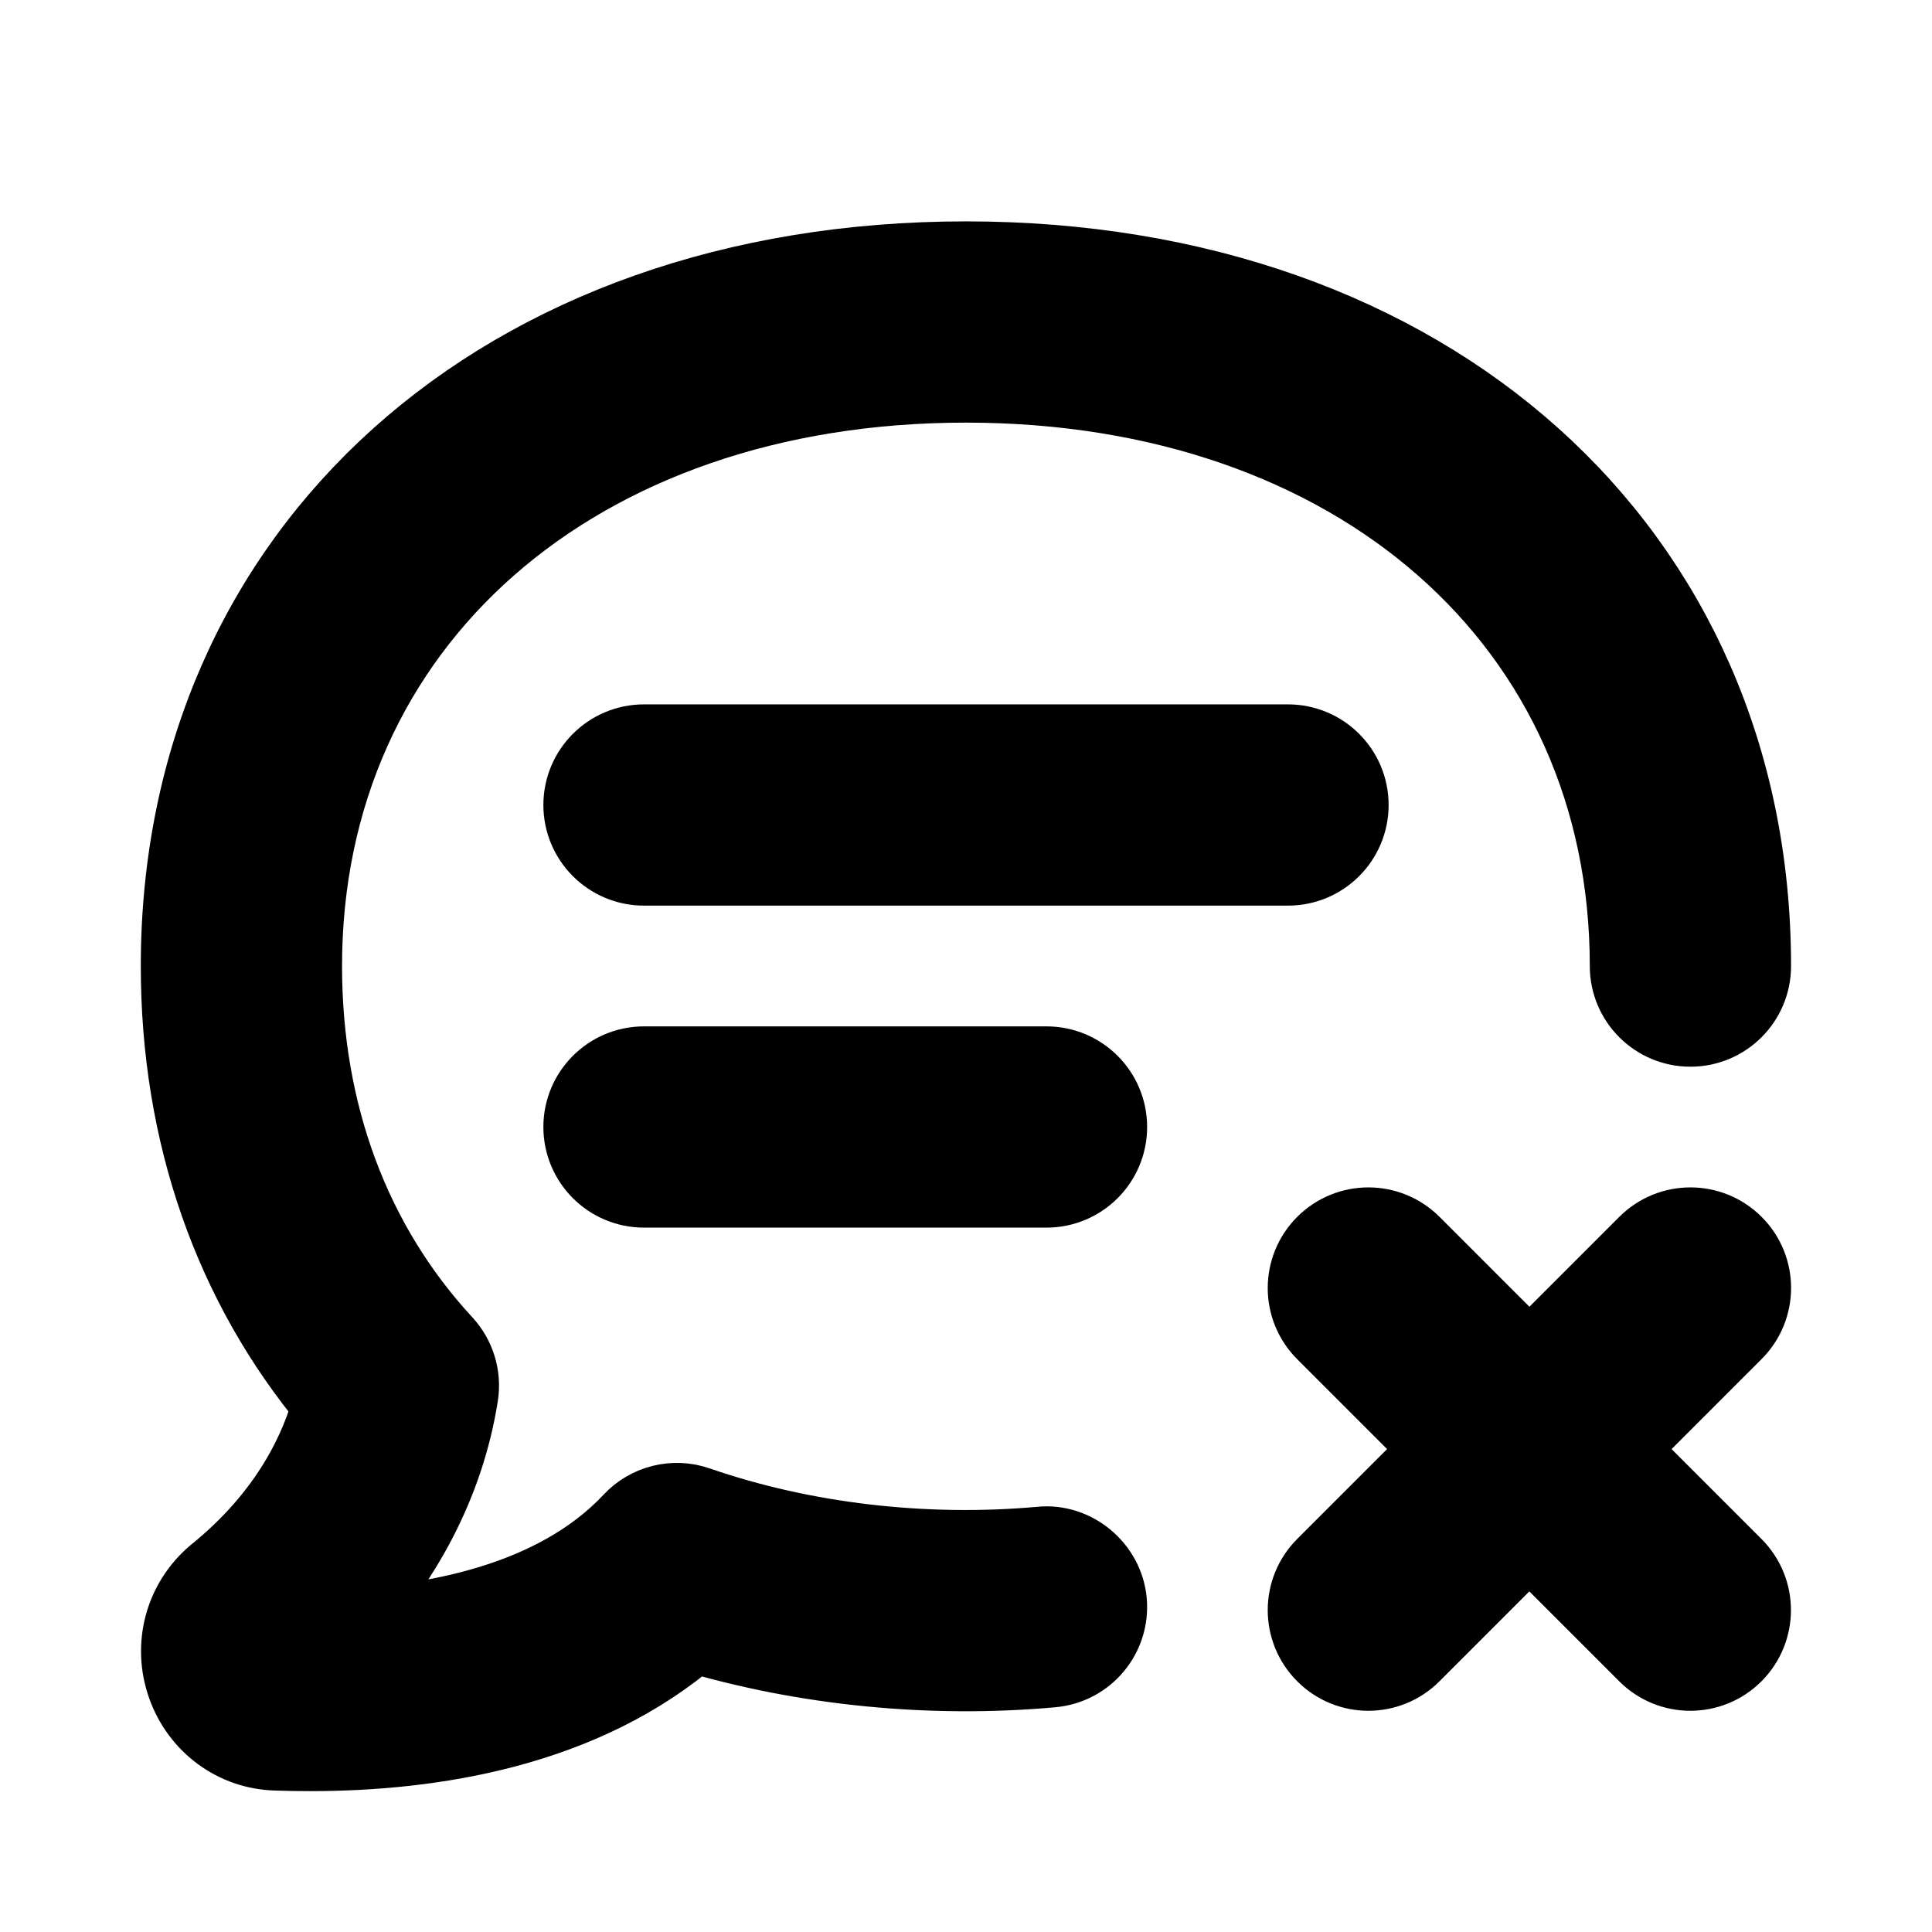 <svg viewBox="0 0 24 24" fill="currentColor" stroke="currentColor" xmlns="http://www.w3.org/2000/svg">
<path d="M13.747 19.896C13.784 20.309 13.479 20.673 13.067 20.71C11.561 20.846 10.002 20.689 8.606 20.273C7.242 21.46 5.364 21.75 3.857 21.75C3.712 21.75 3.571 21.748 3.433 21.743C2.933 21.731 2.495 21.411 2.324 20.928C2.152 20.442 2.294 19.913 2.684 19.581C3.616 18.829 3.989 17.997 4.139 17.426C2.902 15.947 2.249 14.08 2.249 12.001C2.249 6.848 6.259 3.25 11.999 3.25C17.739 3.25 21.749 6.849 21.749 12.001C21.749 12.415 21.413 12.751 20.999 12.751C20.585 12.751 20.249 12.415 20.249 12.001C20.249 7.731 16.856 4.75 11.999 4.75C7.142 4.75 3.749 7.732 3.749 12.001C3.749 13.837 4.354 15.463 5.5 16.703C5.655 16.871 5.726 17.101 5.69 17.328C5.522 18.399 4.994 19.412 4.182 20.243C5.342 20.201 6.902 19.934 7.862 18.91C8.063 18.694 8.375 18.617 8.654 18.714C9.966 19.168 11.473 19.347 12.931 19.216C13.328 19.175 13.709 19.483 13.747 19.896ZM21.53 15.47C21.237 15.177 20.762 15.177 20.469 15.47L18.999 16.94L17.529 15.47C17.236 15.177 16.761 15.177 16.468 15.47C16.175 15.763 16.175 16.238 16.468 16.531L17.938 18.001L16.468 19.471C16.175 19.764 16.175 20.239 16.468 20.532C16.614 20.678 16.806 20.752 16.998 20.752C17.19 20.752 17.382 20.679 17.528 20.532L18.998 19.062L20.468 20.532C20.614 20.678 20.806 20.752 20.998 20.752C21.19 20.752 21.382 20.679 21.528 20.532C21.821 20.239 21.821 19.764 21.528 19.471L20.058 18.001L21.528 16.531C21.823 16.237 21.823 15.763 21.53 15.47ZM16.75 10C16.75 9.586 16.414 9.25 16 9.25H8C7.586 9.25 7.25 9.586 7.25 10C7.25 10.414 7.586 10.75 8 10.75H16C16.414 10.75 16.75 10.414 16.75 10ZM13 13.25H8C7.586 13.25 7.25 13.586 7.25 14C7.25 14.414 7.586 14.75 8 14.75H13C13.414 14.75 13.75 14.414 13.75 14C13.75 13.586 13.414 13.25 13 13.25Z" />
</svg>
